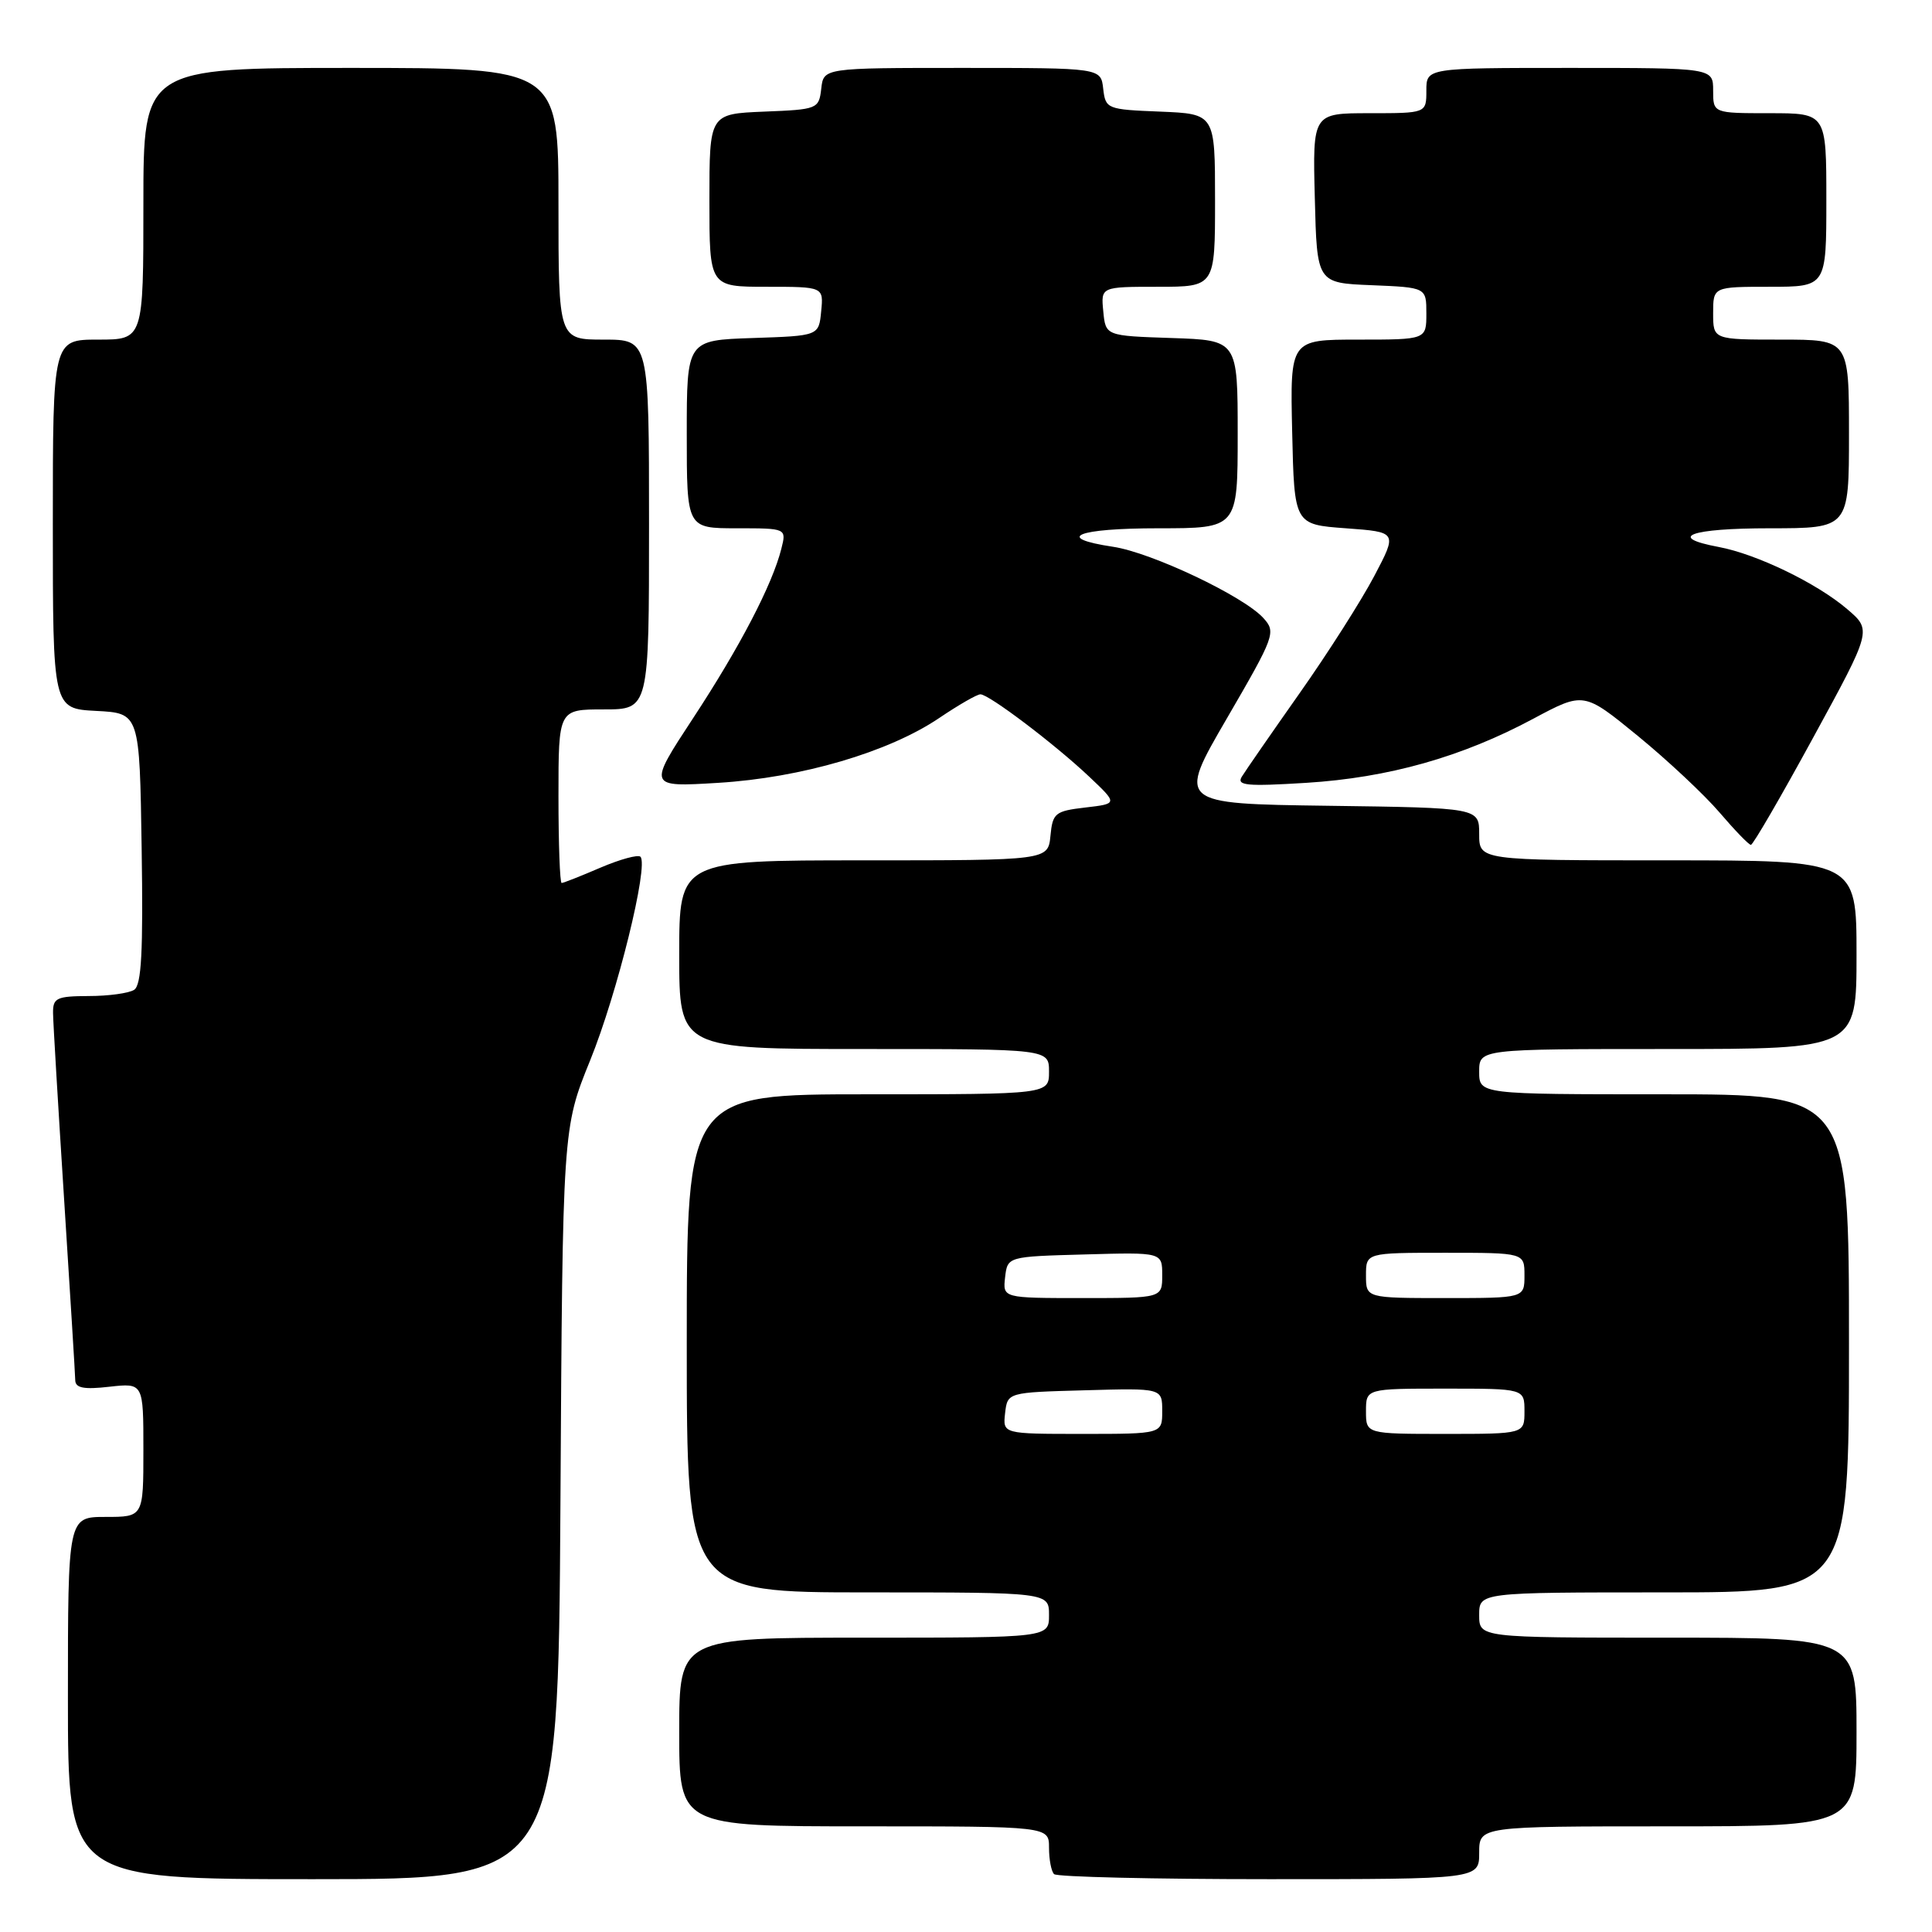 <?xml version="1.0" encoding="UTF-8" standalone="no"?>
<!DOCTYPE svg PUBLIC "-//W3C//DTD SVG 1.1//EN" "http://www.w3.org/Graphics/SVG/1.1/DTD/svg11.dtd" >
<svg xmlns="http://www.w3.org/2000/svg" xmlns:xlink="http://www.w3.org/1999/xlink" version="1.1" viewBox="0 0 256 256">
 <g >
 <path fill="currentColor"
d=" M 74.26 199.25 C 74.55 149.50 74.55 149.50 78.20 140.50 C 81.79 131.66 85.98 114.65 84.86 113.52 C 84.54 113.21 82.16 113.86 79.56 114.97 C 76.96 116.09 74.65 117.00 74.42 117.00 C 74.19 117.00 74.00 111.83 74.00 105.50 C 74.00 94.00 74.00 94.00 80.00 94.00 C 86.00 94.00 86.00 94.00 86.00 69.50 C 86.00 45.00 86.00 45.00 80.00 45.00 C 74.00 45.00 74.00 45.00 74.00 27.00 C 74.00 9.00 74.00 9.00 46.50 9.00 C 19.00 9.00 19.00 9.00 19.00 27.00 C 19.00 45.00 19.00 45.00 13.00 45.00 C 7.00 45.00 7.00 45.00 7.00 69.45 C 7.00 93.90 7.00 93.90 12.75 94.20 C 18.50 94.50 18.50 94.50 18.77 112.43 C 18.98 126.10 18.75 130.54 17.77 131.16 C 17.07 131.61 14.36 131.98 11.75 131.98 C 7.49 132.00 7.00 132.23 7.03 134.25 C 7.04 135.49 7.71 146.62 8.50 159.00 C 9.29 171.38 9.96 182.12 9.97 182.88 C 9.99 183.92 11.10 184.14 14.50 183.75 C 19.00 183.25 19.00 183.25 19.00 192.12 C 19.00 201.00 19.00 201.00 14.00 201.00 C 9.00 201.00 9.00 201.00 9.00 225.00 C 9.00 249.00 9.00 249.00 41.48 249.00 C 73.96 249.00 73.96 249.00 74.26 199.25 Z  M 196.00 245.50 C 196.00 242.00 196.00 242.00 221.00 242.00 C 246.00 242.00 246.00 242.00 246.00 229.50 C 246.00 217.00 246.00 217.00 221.00 217.00 C 196.00 217.00 196.00 217.00 196.00 214.00 C 196.00 211.00 196.00 211.00 220.50 211.00 C 245.00 211.00 245.00 211.00 245.00 178.00 C 245.00 145.00 245.00 145.00 220.50 145.00 C 196.00 145.00 196.00 145.00 196.00 142.00 C 196.00 139.00 196.00 139.00 221.00 139.00 C 246.00 139.00 246.00 139.00 246.00 126.50 C 246.00 114.00 246.00 114.00 221.00 114.00 C 196.00 114.00 196.00 114.00 196.00 110.52 C 196.00 107.04 196.00 107.04 176.00 106.77 C 155.99 106.50 155.99 106.50 162.58 95.17 C 168.92 84.26 169.10 83.76 167.41 81.90 C 164.79 79.00 152.58 73.21 147.48 72.45 C 139.58 71.26 142.68 70.00 153.50 70.00 C 164.00 70.00 164.00 70.00 164.00 57.54 C 164.00 45.08 164.00 45.08 155.25 44.79 C 146.50 44.50 146.50 44.50 146.19 41.25 C 145.87 38.00 145.87 38.00 153.44 38.00 C 161.00 38.00 161.00 38.00 161.00 26.54 C 161.00 15.09 161.00 15.09 153.75 14.79 C 146.67 14.51 146.49 14.44 146.18 11.75 C 145.87 9.00 145.87 9.00 127.50 9.00 C 109.13 9.00 109.13 9.00 108.82 11.75 C 108.51 14.44 108.33 14.51 101.25 14.79 C 94.00 15.09 94.00 15.09 94.00 26.54 C 94.00 38.00 94.00 38.00 101.56 38.00 C 109.13 38.00 109.13 38.00 108.81 41.25 C 108.50 44.50 108.50 44.50 99.75 44.79 C 91.00 45.08 91.00 45.08 91.00 57.54 C 91.00 70.00 91.00 70.00 97.61 70.00 C 104.22 70.00 104.22 70.00 103.53 72.72 C 102.34 77.46 98.04 85.72 91.84 95.16 C 85.84 104.30 85.84 104.30 95.17 103.73 C 106.19 103.06 117.74 99.67 124.45 95.14 C 127.01 93.41 129.46 92.00 129.91 92.00 C 131.04 92.00 139.76 98.60 144.31 102.90 C 148.12 106.50 148.12 106.50 143.81 107.00 C 139.80 107.47 139.48 107.73 139.19 110.75 C 138.87 114.00 138.87 114.00 114.44 114.00 C 90.00 114.00 90.00 114.00 90.00 126.50 C 90.00 139.00 90.00 139.00 114.50 139.00 C 139.00 139.00 139.00 139.00 139.00 142.00 C 139.00 145.00 139.00 145.00 115.00 145.00 C 91.00 145.00 91.00 145.00 91.00 178.00 C 91.00 211.00 91.00 211.00 115.00 211.00 C 139.00 211.00 139.00 211.00 139.00 214.00 C 139.00 217.00 139.00 217.00 114.50 217.00 C 90.00 217.00 90.00 217.00 90.00 229.50 C 90.00 242.00 90.00 242.00 114.50 242.00 C 139.00 242.00 139.00 242.00 139.00 244.83 C 139.00 246.39 139.30 247.97 139.67 248.33 C 140.03 248.70 152.86 249.00 168.17 249.00 C 196.00 249.00 196.00 249.00 196.00 245.50 Z  M 240.26 97.73 C 248.03 83.50 248.03 83.50 244.76 80.71 C 240.75 77.28 232.77 73.42 227.75 72.48 C 220.76 71.17 223.95 70.00 234.50 70.00 C 245.00 70.00 245.00 70.00 245.00 57.50 C 245.00 45.00 245.00 45.00 236.00 45.00 C 227.00 45.00 227.00 45.00 227.00 41.50 C 227.00 38.00 227.00 38.00 234.50 38.00 C 242.00 38.00 242.00 38.00 242.00 26.50 C 242.00 15.00 242.00 15.00 234.50 15.00 C 227.00 15.00 227.00 15.00 227.00 12.00 C 227.00 9.00 227.00 9.00 208.00 9.00 C 189.00 9.00 189.00 9.00 189.00 12.00 C 189.00 15.00 189.00 15.00 181.47 15.00 C 173.93 15.00 173.93 15.00 174.22 26.25 C 174.50 37.50 174.50 37.50 181.75 37.79 C 189.00 38.09 189.00 38.09 189.00 41.54 C 189.00 45.00 189.00 45.00 179.97 45.00 C 170.94 45.00 170.94 45.00 171.22 57.25 C 171.50 69.50 171.50 69.50 178.33 70.00 C 185.17 70.50 185.17 70.50 182.08 76.36 C 180.38 79.58 175.94 86.56 172.20 91.86 C 168.47 97.16 165.03 102.13 164.55 102.91 C 163.82 104.09 165.17 104.22 173.09 103.73 C 183.99 103.05 193.73 100.30 203.18 95.23 C 209.86 91.66 209.86 91.66 217.03 97.52 C 220.97 100.75 225.84 105.31 227.85 107.66 C 229.86 110.01 231.72 111.94 232.00 111.95 C 232.28 111.96 235.99 105.56 240.26 97.73 Z  M 133.18 187.25 C 133.50 184.50 133.50 184.50 143.75 184.22 C 154.00 183.93 154.00 183.93 154.00 186.97 C 154.00 190.00 154.00 190.00 143.43 190.00 C 132.87 190.00 132.87 190.00 133.18 187.25 Z  M 181.00 187.00 C 181.00 184.00 181.00 184.00 191.50 184.00 C 202.00 184.00 202.00 184.00 202.00 187.00 C 202.00 190.00 202.00 190.00 191.50 190.00 C 181.00 190.00 181.00 190.00 181.00 187.00 Z  M 133.18 169.25 C 133.50 166.50 133.50 166.50 143.75 166.22 C 154.00 165.93 154.00 165.93 154.00 168.97 C 154.00 172.00 154.00 172.00 143.43 172.00 C 132.87 172.00 132.87 172.00 133.18 169.25 Z  M 181.00 169.00 C 181.00 166.00 181.00 166.00 191.50 166.00 C 202.00 166.00 202.00 166.00 202.00 169.00 C 202.00 172.00 202.00 172.00 191.50 172.00 C 181.00 172.00 181.00 172.00 181.00 169.00 Z "/>
</g>
</svg>
